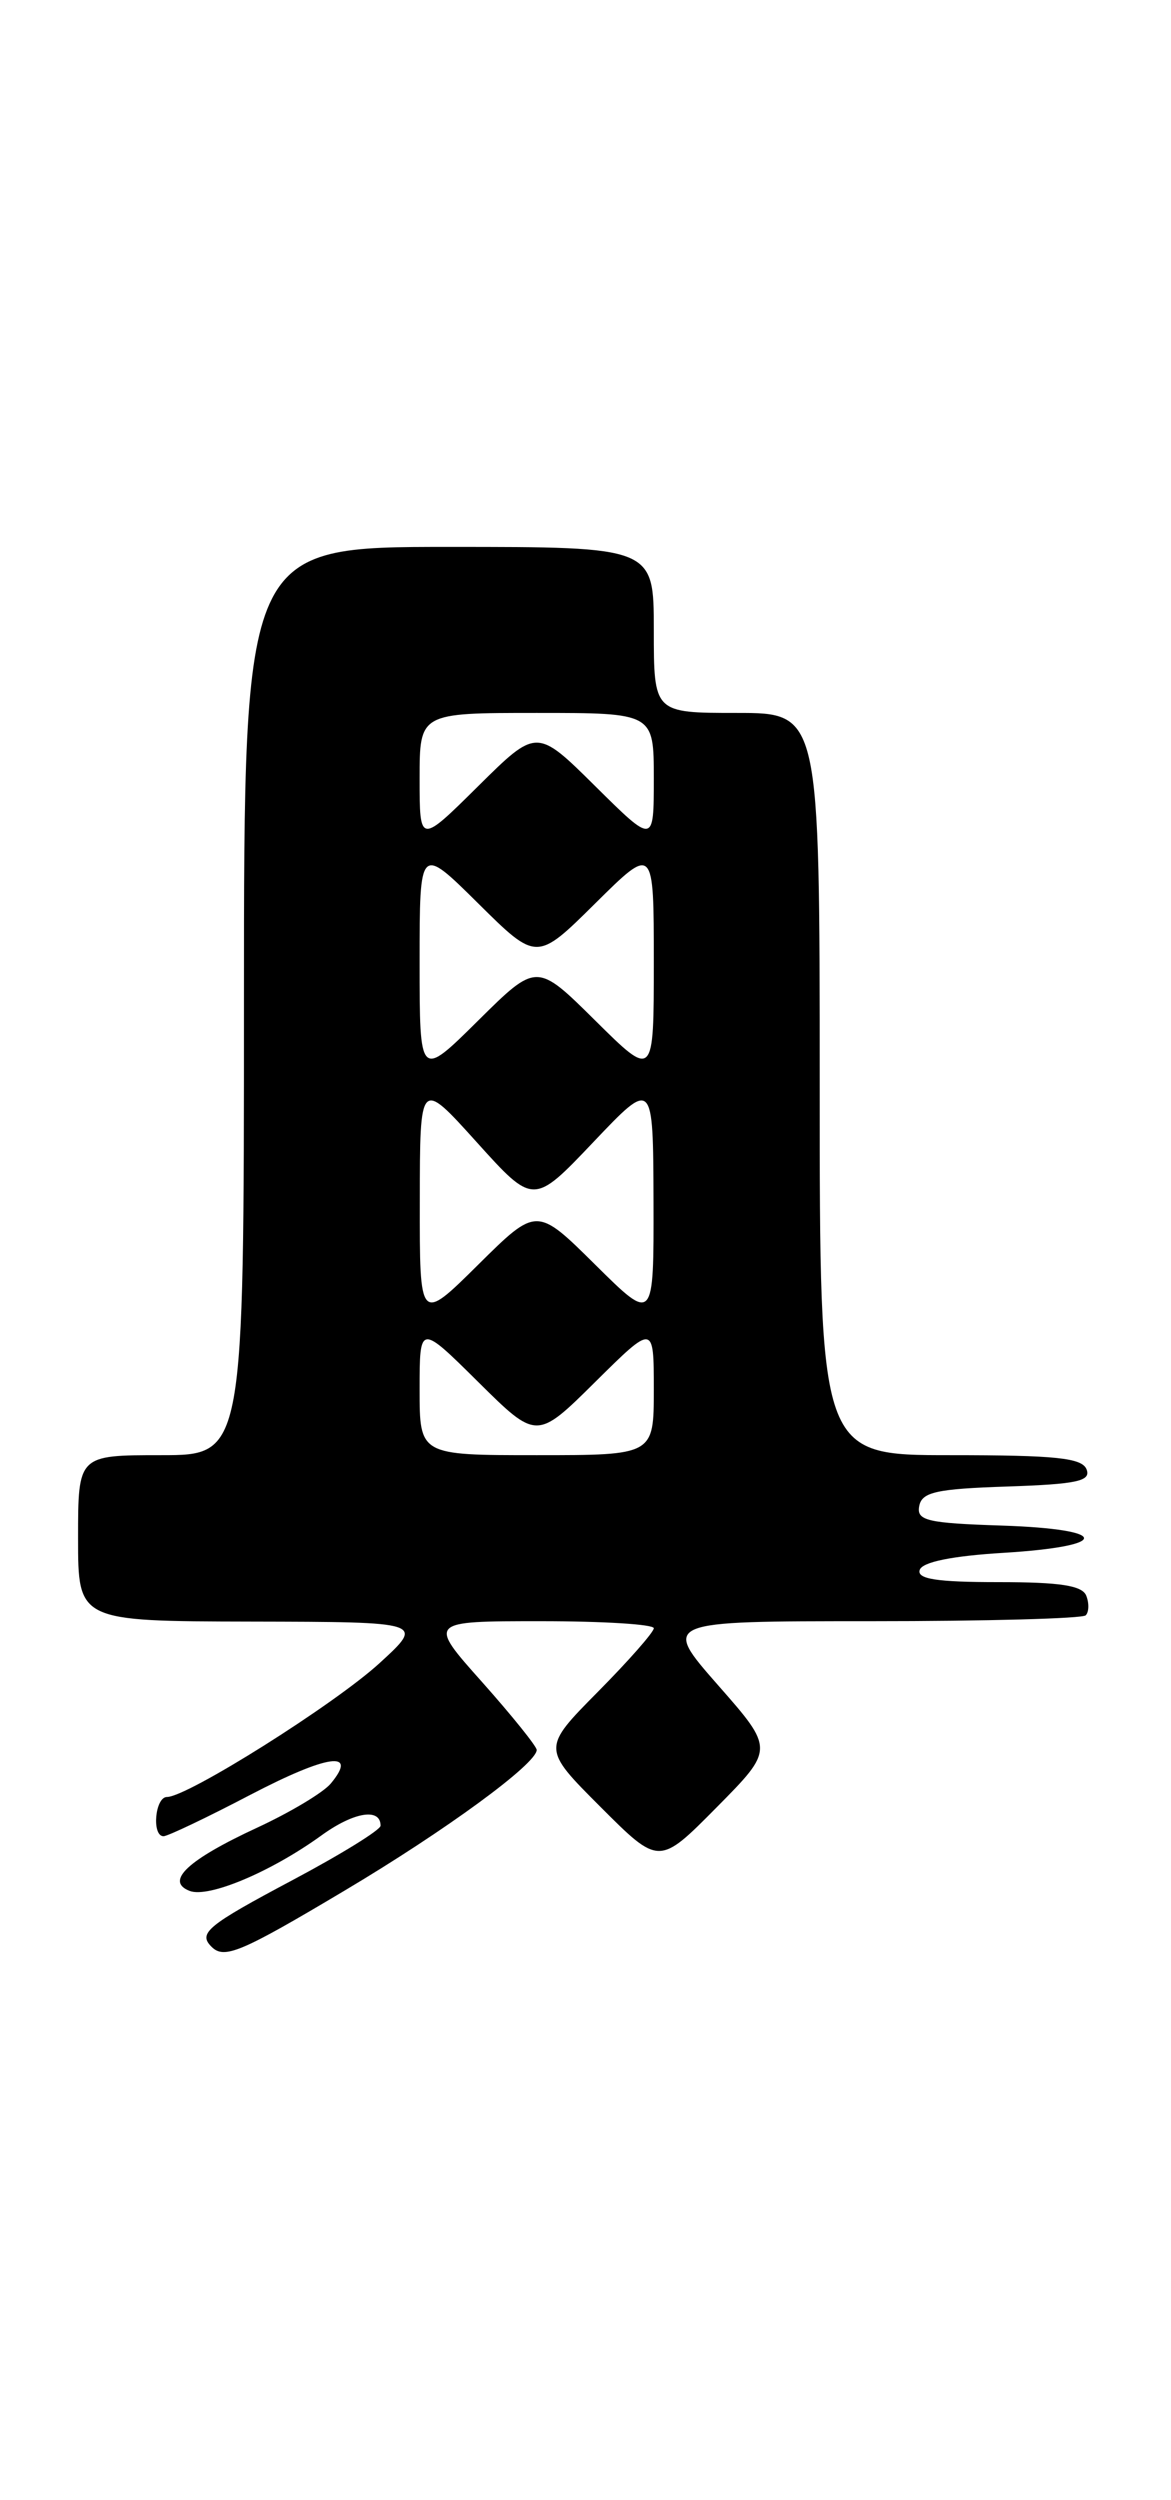 <?xml version="1.0" encoding="UTF-8" standalone="no"?>
<!DOCTYPE svg PUBLIC "-//W3C//DTD SVG 1.1//EN" "http://www.w3.org/Graphics/SVG/1.1/DTD/svg11.dtd" >
<svg xmlns="http://www.w3.org/2000/svg" xmlns:xlink="http://www.w3.org/1999/xlink" version="1.1" viewBox="0 0 120 256">
 <g >
 <path fill="currentColor"
d=" M 35.29 193.60 C 45.67 187.43 55.00 180.60 55.00 179.18 C 54.99 178.81 52.48 175.69 49.42 172.25 C 43.84 166.00 43.84 166.00 55.42 166.00 C 61.79 166.00 67.00 166.32 67.00 166.72 C 67.00 167.12 64.42 170.05 61.27 173.23 C 55.54 179.02 55.54 179.02 61.54 185.02 C 67.54 191.02 67.54 191.02 73.44 185.06 C 79.34 179.10 79.34 179.10 73.58 172.55 C 67.83 166.00 67.83 166.00 89.25 166.00 C 101.03 166.00 110.94 165.73 111.26 165.40 C 111.59 165.07 111.62 164.17 111.32 163.40 C 110.92 162.35 108.66 162.00 102.31 162.00 C 95.98 162.00 93.94 161.68 94.25 160.75 C 94.51 159.94 97.56 159.32 102.84 159.00 C 113.91 158.32 113.81 156.58 102.68 156.21 C 94.99 155.96 93.91 155.70 94.20 154.21 C 94.47 152.78 95.95 152.45 103.22 152.21 C 110.36 151.97 111.81 151.66 111.35 150.46 C 110.89 149.28 108.22 149.00 97.39 149.00 C 84.00 149.00 84.00 149.00 84.00 111.00 C 84.00 73.00 84.00 73.00 75.50 73.00 C 67.00 73.00 67.00 73.00 67.00 64.50 C 67.00 56.00 67.00 56.00 46.00 56.00 C 25.00 56.00 25.00 56.00 25.00 102.50 C 25.00 149.00 25.00 149.00 16.50 149.00 C 8.00 149.00 8.00 149.00 8.00 157.50 C 8.00 166.00 8.00 166.00 25.75 166.04 C 43.50 166.08 43.50 166.08 38.90 170.29 C 34.29 174.51 19.21 184.00 17.11 184.00 C 15.89 184.00 15.53 187.99 16.75 188.02 C 17.16 188.03 21.18 186.12 25.67 183.77 C 33.60 179.64 36.74 179.20 33.90 182.62 C 33.14 183.54 29.76 185.56 26.40 187.12 C 19.24 190.43 16.88 192.63 19.44 193.62 C 21.38 194.36 27.77 191.67 32.92 187.95 C 36.24 185.54 39.00 185.08 39.00 186.94 C 39.00 187.37 34.95 189.87 30.00 192.50 C 21.24 197.15 20.28 197.94 21.67 199.33 C 22.97 200.64 24.66 199.93 35.29 193.60 Z  M 43.00 142.28 C 43.00 135.56 43.00 135.56 49.00 141.50 C 55.00 147.44 55.00 147.44 61.00 141.50 C 67.00 135.56 67.00 135.56 67.00 142.28 C 67.00 149.00 67.00 149.00 55.00 149.00 C 43.00 149.00 43.00 149.00 43.00 142.28 Z  M 43.02 122.97 C 43.03 110.50 43.03 110.50 48.85 116.95 C 54.67 123.40 54.67 123.40 60.80 116.95 C 66.93 110.50 66.93 110.50 66.97 122.97 C 67.00 135.44 67.00 135.44 61.00 129.50 C 55.00 123.56 55.00 123.56 49.00 129.50 C 43.00 135.44 43.00 135.44 43.02 122.97 Z  M 43.00 98.50 C 43.00 86.56 43.00 86.56 49.00 92.50 C 55.00 98.44 55.00 98.44 61.00 92.50 C 67.00 86.56 67.00 86.56 67.00 98.50 C 67.00 110.44 67.00 110.44 61.00 104.50 C 55.00 98.56 55.00 98.56 49.00 104.50 C 43.00 110.44 43.00 110.44 43.00 98.50 Z  M 43.00 79.72 C 43.00 73.00 43.00 73.00 55.00 73.00 C 67.00 73.00 67.00 73.00 67.00 79.72 C 67.00 86.44 67.00 86.44 61.00 80.50 C 55.00 74.56 55.00 74.56 49.00 80.50 C 43.00 86.44 43.00 86.44 43.00 79.72 Z "/>
</g>
</svg>
